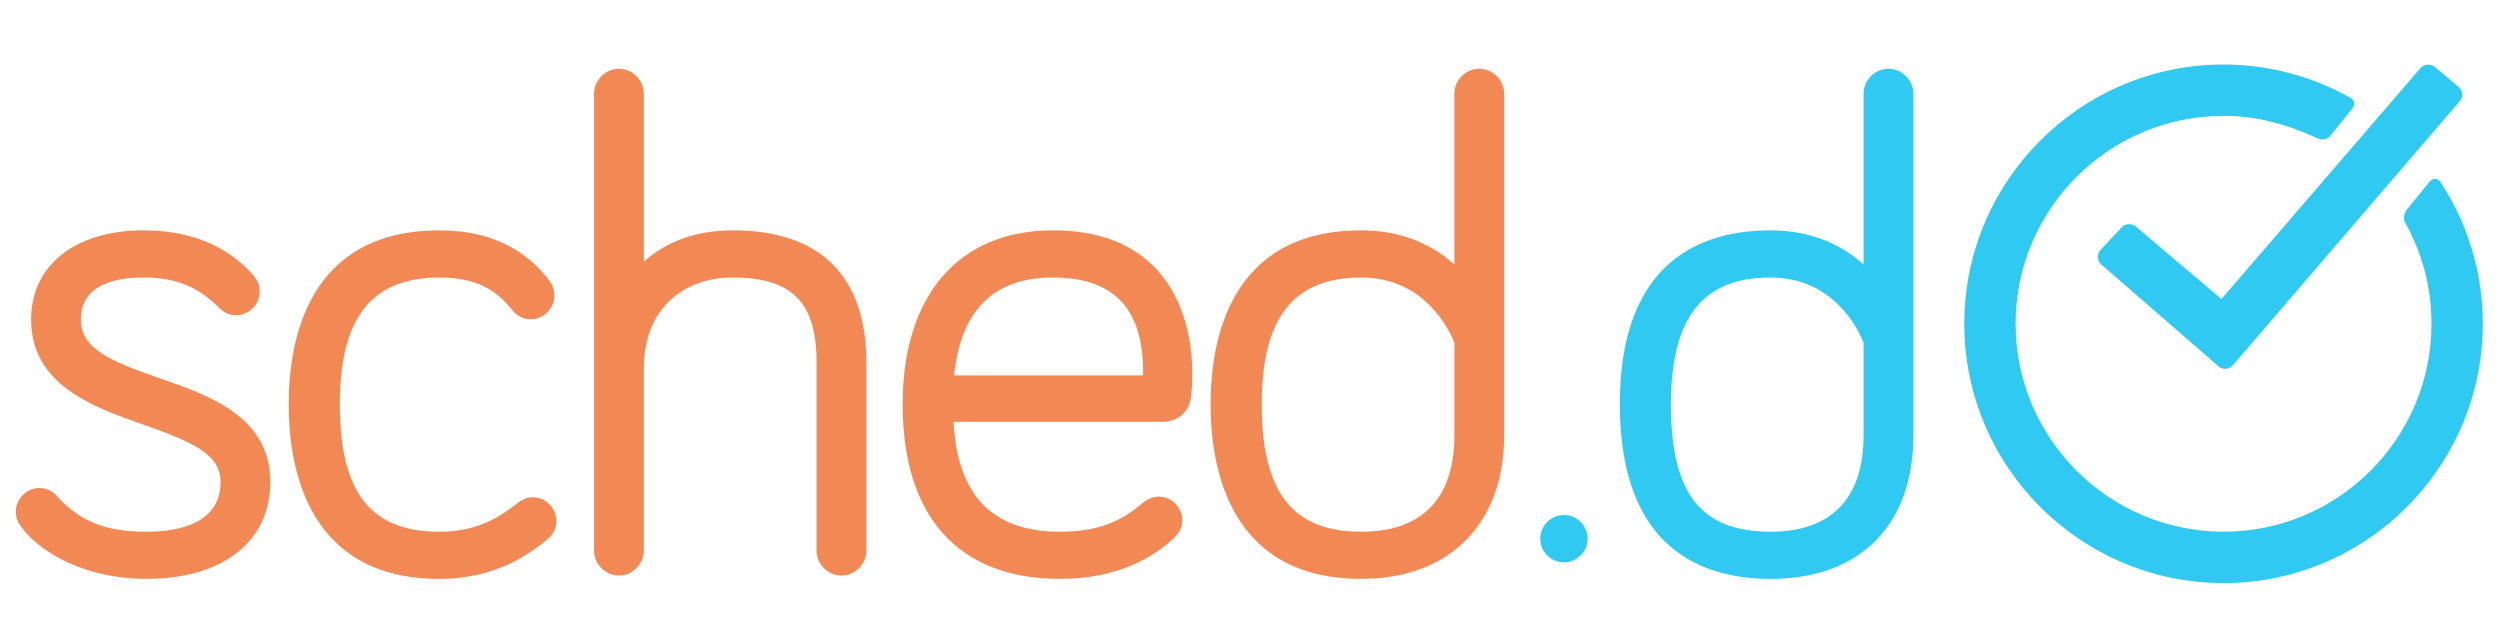 <?xml version="1.0" encoding="iso-8859-1"?>
<!-- Generator: Adobe Illustrator 16.0.0, SVG Export Plug-In . SVG Version: 6.00 Build 0)  -->
<!DOCTYPE svg PUBLIC "-//W3C//DTD SVG 1.1//EN" "http://www.w3.org/Graphics/SVG/1.1/DTD/svg11.dtd">
<svg version="1.1" id="Layer_1" xmlns="http://www.w3.org/2000/svg" xmlns:xlink="http://www.w3.org/1999/xlink" x="0px" y="0px"
	 width="800px" height="200px" viewBox="0 0 800 200" style="enable-background:new 0 0 800 200;" xml:space="preserve">
<g>
	<g>
		<path style="fill:#F28955;" d="M51.016,121.012c-15.639-5.406-25.135-9.369-25.135-18.772c0-11.109,10.883-13.44,20.012-13.44
			c10.335,0,17.401,2.848,24.385,9.827c2.241,2.254,4.535,2.254,5.288,2.254c4.09,0,7.543-3.453,7.543-7.542
			c0-2.178-0.729-3.573-1.909-5.12l-0.071-0.096l-0.083-0.089c-8.468-9.502-20.294-14.32-35.152-14.32
			c-21.832,0-35.939,11.196-35.939,28.526c0,20.974,19.852,27.974,35.805,33.593c15.445,5.443,24.817,9.393,24.817,18.336
			c0,13.211-12.961,15.984-23.831,15.984c-13.021,0-21.343-3.363-28.71-11.611l-0.062-0.068l-0.062-0.061
			c-1.47-1.471-3.303-2.248-5.298-2.248c-3.641,0-7.54,3.031-7.54,7.543c0,2.371,0.926,3.807,1.793,4.967
			c5.978,8.229,20.645,16.564,39.878,16.564c24.522,0,39.756-11.906,39.756-31.07C86.5,133.293,66.824,126.482,51.016,121.012z"/>
		<path style="fill:#F28955;" d="M170.51,159.131c-1.943,0-3.29,0.732-4.455,1.52l-0.08,0.055l-0.073,0.057
			c-5.154,3.963-12.208,9.391-25.273,9.391c-22.05,0-31.884-12.576-31.884-40.783c0-27.677,10.132-40.57,31.884-40.57
			c14.382,0,19.667,6.146,23.157,10.255c1.577,2.054,3.629,3.097,6.092,3.097c4.086,0,7.539-3.453,7.539-7.54
			c0-1.623-0.491-3.167-1.46-4.594l-0.292-0.396c-8.078-10.565-19.861-15.907-35.036-15.907c-41.97,0-48.236,34.869-48.236,55.656
			c0,20.867,6.267,55.869,48.236,55.869c18.764,0,29.694-8.762,34.359-12.5c1.974-1.574,3.062-3.73,3.062-6.066
			C178.05,162.584,174.597,159.131,170.51,159.131z"/>
		<path style="fill:#F28955;" d="M234.512,73.713c-13.791,0-22.828,4.93-28.489,10.031V29.963c0-4.316-3.646-7.964-7.964-7.964
			s-7.964,3.647-7.964,7.964v146.246c0,4.318,3.646,7.965,7.964,7.965s7.964-3.646,7.964-7.965v-58.076
			c0-21.649,15.233-29.334,28.277-29.334c19.181,0,27.007,7.884,27.007,27.217v60.193c0,4.318,3.649,7.965,7.967,7.965
			s7.968-3.646,7.968-7.965v-60.193C277.241,88.341,262.466,73.713,234.512,73.713z"/>
		<path style="fill:#F28955;" d="M336.882,73.713c-30.076,0-48.03,20.806-48.03,55.656c0,36.025,17.884,55.869,50.358,55.869
			c18.624,0,30.066-7.07,36.385-13.002c0.938-0.938,2.74-2.738,2.74-5.773c0-4.09-3.456-7.547-7.546-7.547
			c-2.217,0-3.708,1.016-4.511,1.559l-0.123,0.084l-0.114,0.096c-6.045,5.006-12.649,9.498-26.831,9.498
			c-21.614,0-32.788-11.506-34.089-35.15h66.52c5.03,0,8.533-2.746,9.372-7.342c0.499-2.982,0.499-6.141,0.499-8.678
			C381.512,108.361,378.292,73.713,336.882,73.713z M336.882,88.799c19.455,0,28.91,9.874,28.91,30.184
			c0,0.311-0.006,0.707-0.019,1.15h-60.456C307.399,99.337,318.005,88.799,336.882,88.799z"/>
		<path style="fill:#F28955;" d="M473.368,21.999c-4.316,0-7.967,3.647-7.967,7.964v54.685c-6.055-5.47-15.643-10.935-29.762-10.935
			c-41.969,0-48.236,34.869-48.236,55.656c0,20.867,6.267,55.869,48.236,55.869c28.184,0,45.693-17.592,45.693-45.91V29.963
			C481.332,25.646,477.686,21.999,473.368,21.999z M435.639,170.152c-22.051,0-31.885-12.576-31.885-40.783
			c0-27.677,10.133-40.57,31.885-40.57c20.436,0,28.305,17.164,29.762,20.863v29.666
			C465.401,159.494,455.11,170.152,435.639,170.152z"/>
	</g>
</g>
<g>
	<g>
		<path style="fill:#30C9F2;" d="M780.934,58.213c-0.562-0.818-1.221-0.987-1.674-0.987c-0.949,0-1.645,0.75-1.74,0.861l-7.4,9.083
			c-0.064,0.086-1.574,2.122-0.434,4.148c5.492,9.741,8.395,20.906,8.395,32.292c0,36.687-29.846,66.536-66.531,66.536
			c-36.697,0-66.551-29.85-66.551-66.536c0-36.689,29.854-66.538,66.551-66.538c9.814,0,19.664,2.361,30.111,7.22
			c0.492,0.231,0.996,0.348,1.498,0.348c1.404,0,2.277-0.897,2.408-1.039l7.174-8.844c0.076-0.095,0.752-0.94,0.568-1.952
			c-0.08-0.431-0.348-1.043-1.176-1.51c-12.385-6.968-26.418-10.651-40.584-10.651c-45.752,0-82.975,37.219-82.975,82.967
			c0,45.749,37.223,82.972,82.975,82.972c45.738,0,82.951-37.223,82.951-82.972C794.5,87.431,789.811,71.736,780.934,58.213z"/>
		<path style="fill:#30C9F2;" d="M683.576,72.579c-1.262-1.178-3.43-1.11-4.619,0.15l-6.76,7.235
			c-0.605,0.658-0.916,1.491-0.873,2.334c0.025,0.852,0.4,1.682,1.053,2.3l37.438,32.542c0.607,0.566,1.4,0.877,2.225,0.877
			l0.197-0.008c0.883-0.051,1.719-0.473,2.295-1.148l72.607-84.5c0.562-0.667,0.826-1.513,0.75-2.373
			c-0.074-0.867-0.482-1.658-1.158-2.224l-7.605-6.358c-1.33-1.116-3.484-0.92-4.584,0.394l-63.686,73.89L683.576,72.579z"/>
	</g>
</g>
<g>
	<path style="fill:#30C9F2;" d="M566.586,185.238c-22.006,0-48.238-9.693-48.238-55.869c0-46.001,26.232-55.656,48.238-55.656
		c14.115,0,23.695,5.455,29.758,10.932V29.963c0-4.316,3.648-7.964,7.973-7.964c4.314,0,7.961,3.647,7.961,7.964v109.365
		C612.277,168.076,595.195,185.238,566.586,185.238z M566.586,88.799c-21.758,0-31.889,12.89-31.889,40.57
		c0,28.584,9.537,40.783,31.889,40.783c19.469,0,29.758-10.658,29.758-30.824v-29.666C594.744,105.6,586.9,88.799,566.586,88.799z"
		/>
</g>
<g>
	<circle style="fill:#30C9F2;" cx="500.463" cy="172.381" r="7.564"/>
</g>
</svg>
